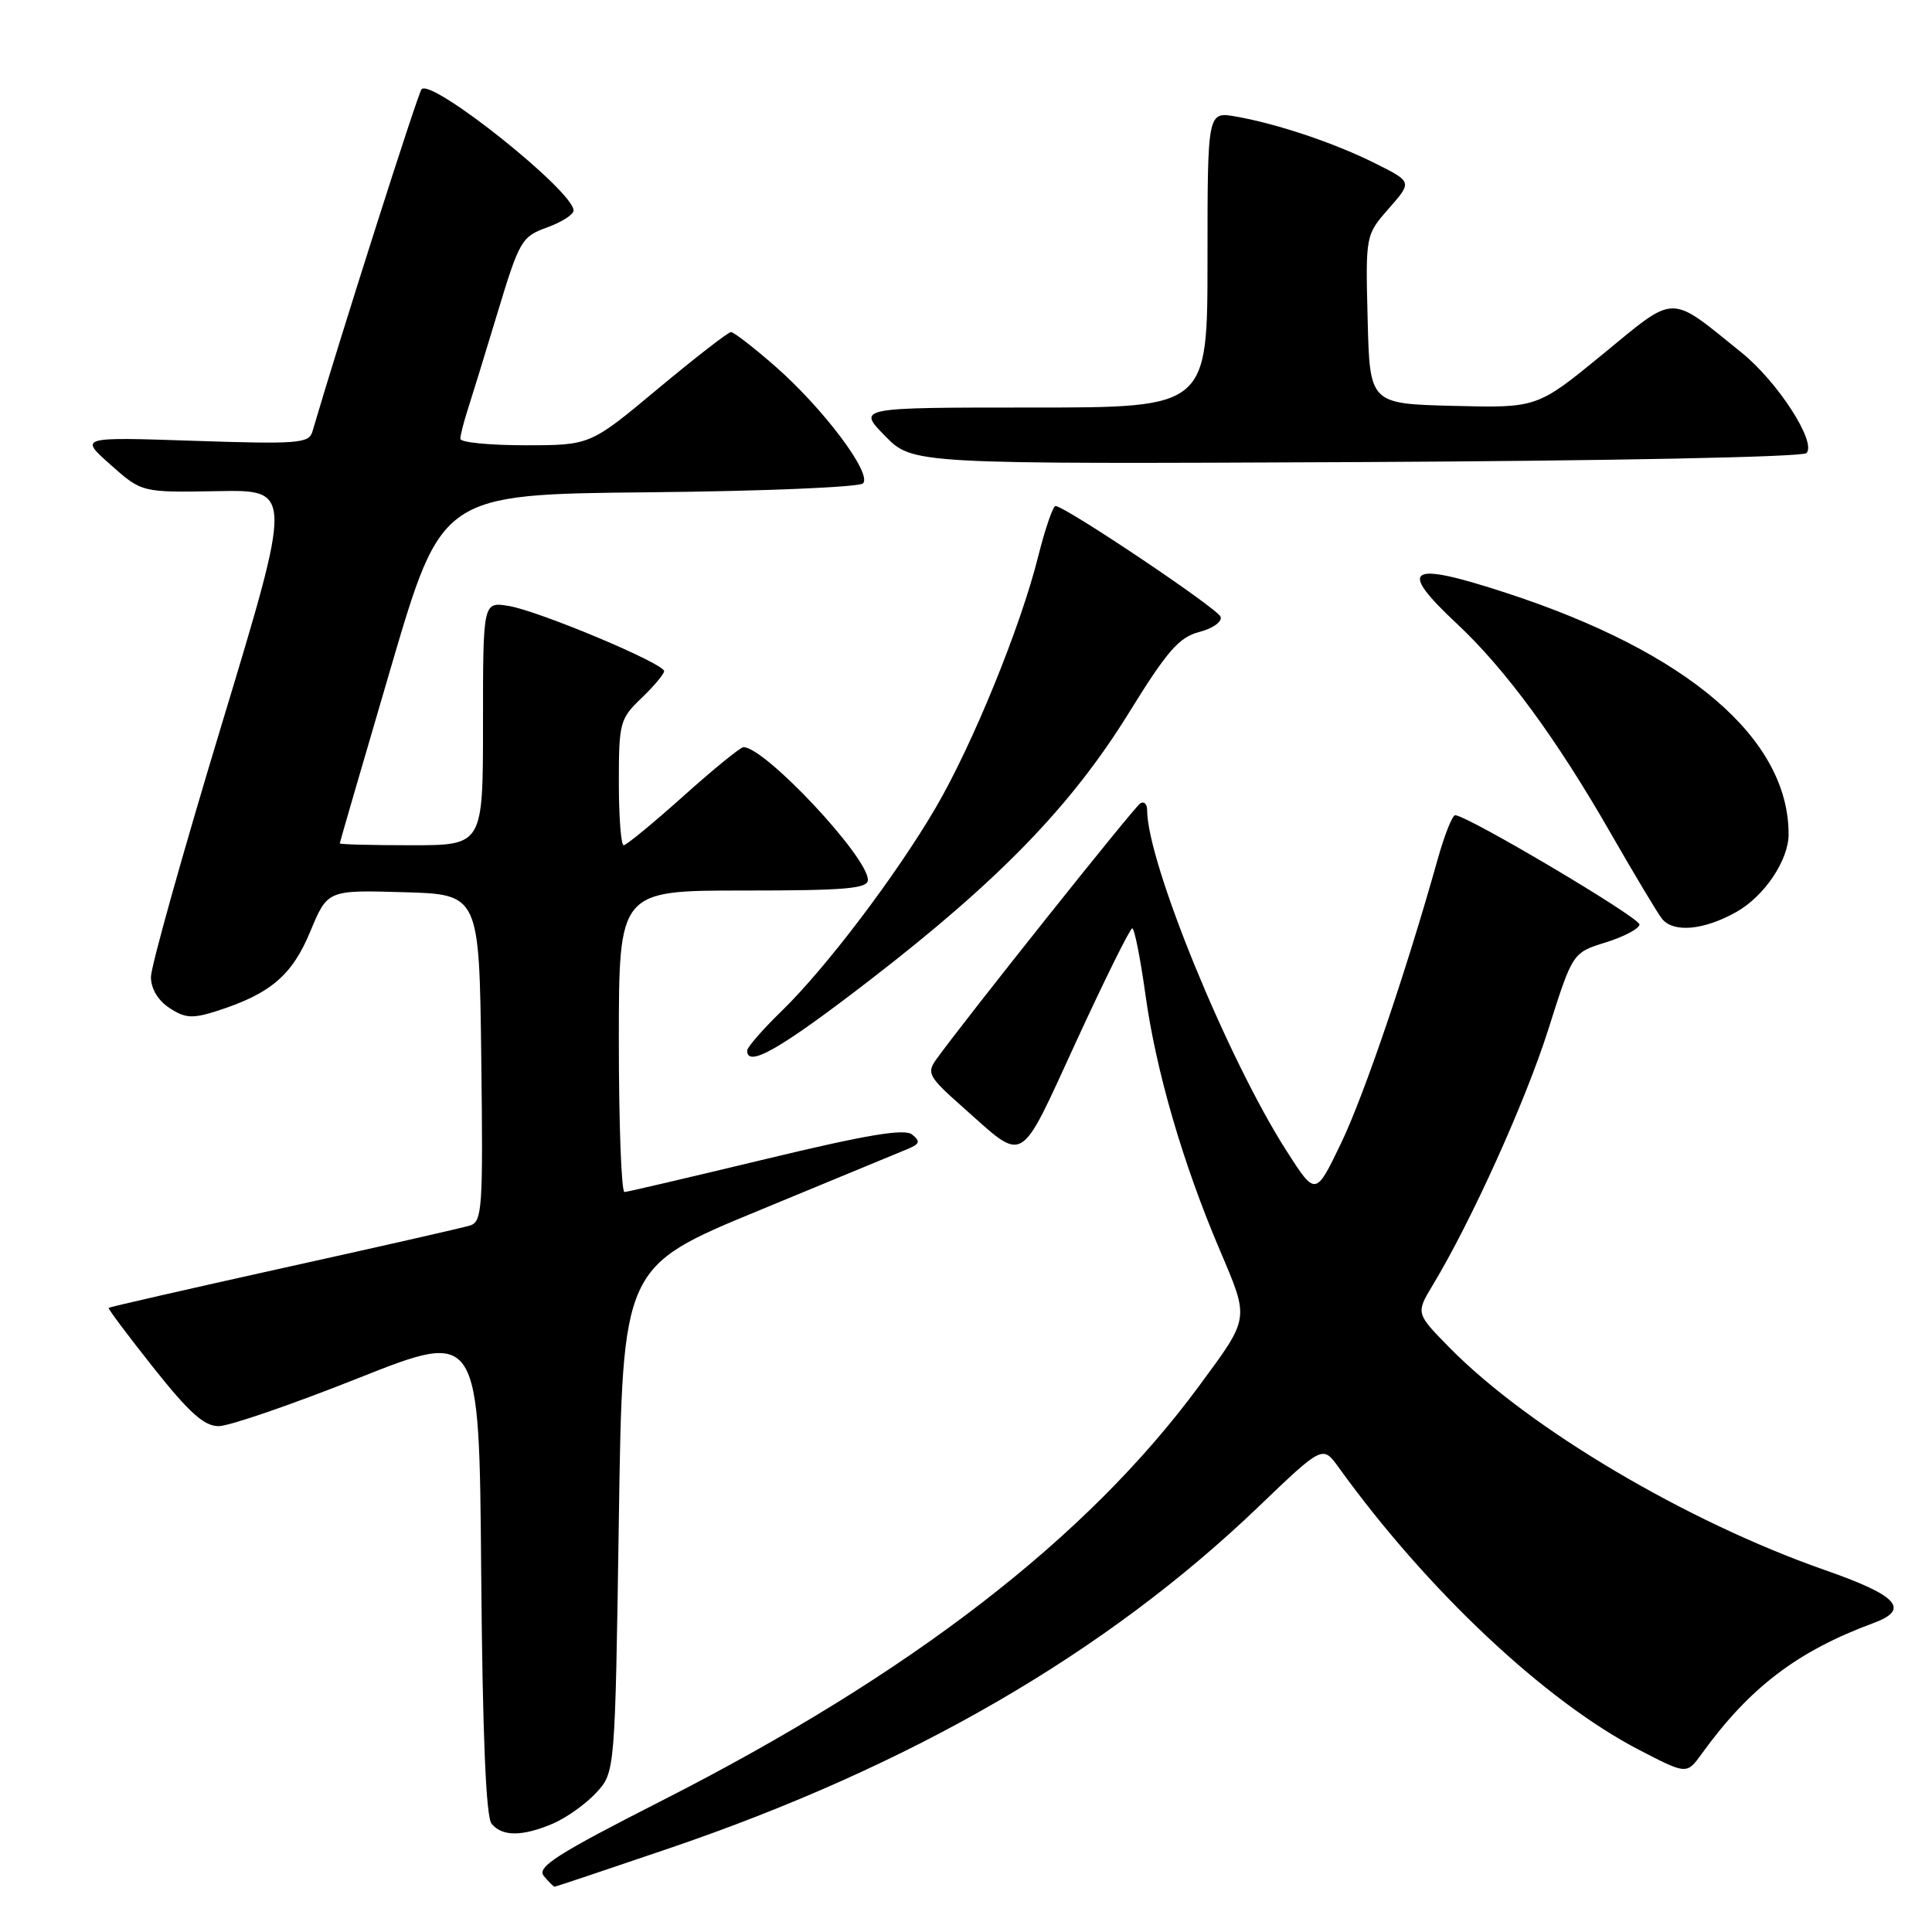 <?xml version="1.0" encoding="UTF-8" standalone="no"?>
<!DOCTYPE svg PUBLIC "-//W3C//DTD SVG 1.1//EN" "http://www.w3.org/Graphics/SVG/1.1/DTD/svg11.dtd" >
<svg xmlns="http://www.w3.org/2000/svg" xmlns:xlink="http://www.w3.org/1999/xlink" version="1.1" viewBox="0 0 256 256">
 <g >
 <path fill="currentColor"
d=" M 88.62 244.93 C 120.71 234.00 146.52 219.05 166.77 199.64 C 175.26 191.50 175.26 191.50 177.38 194.44 C 189.12 210.73 204.76 225.43 217.19 231.87 C 223.50 235.14 223.50 235.14 225.50 232.37 C 231.84 223.60 238.16 218.79 248.25 215.06 C 253.15 213.25 251.47 211.41 241.83 208.05 C 223.46 201.63 202.53 189.23 192.04 178.54 C 187.60 174.02 187.60 174.02 189.86 170.26 C 194.97 161.79 202.16 145.89 205.17 136.37 C 208.38 126.23 208.38 126.23 212.78 124.87 C 215.20 124.11 217.21 123.05 217.24 122.50 C 217.29 121.60 194.46 108.06 192.82 108.02 C 192.45 108.01 191.42 110.59 190.53 113.75 C 186.37 128.61 180.75 145.14 177.69 151.50 C 174.32 158.50 174.32 158.50 170.51 152.56 C 162.68 140.35 152.00 114.26 152.00 107.33 C 152.00 106.53 151.59 106.14 151.09 106.45 C 150.29 106.94 127.92 135.02 124.07 140.36 C 122.76 142.19 123.03 142.68 127.57 146.70 C 135.96 154.13 134.89 154.75 142.62 137.97 C 146.40 129.75 149.74 123.02 150.03 123.01 C 150.32 123.01 151.10 126.94 151.77 131.75 C 153.17 141.91 156.71 154.09 161.65 165.69 C 165.57 174.92 165.63 174.49 158.89 183.64 C 144.05 203.78 120.75 221.77 87.79 238.55 C 73.74 245.70 71.08 247.40 72.06 248.58 C 72.71 249.36 73.35 250.00 73.49 250.00 C 73.62 250.00 80.43 247.72 88.62 244.93 Z  M 73.28 241.63 C 75.05 240.87 77.62 239.04 79.00 237.55 C 81.50 234.84 81.50 234.84 82.00 201.35 C 82.50 167.85 82.50 167.85 100.50 160.42 C 110.40 156.33 119.34 152.64 120.36 152.21 C 121.88 151.56 121.97 151.23 120.86 150.33 C 119.85 149.52 114.89 150.35 101.50 153.57 C 91.60 155.95 83.16 157.93 82.75 157.95 C 82.34 157.98 82.00 149.00 82.00 138.00 C 82.00 118.00 82.00 118.00 98.50 118.00 C 112.03 118.00 115.00 117.75 115.00 116.59 C 115.00 113.54 101.36 99.00 98.51 99.00 C 98.12 99.00 94.53 101.92 90.54 105.50 C 86.54 109.08 82.99 112.00 82.64 112.00 C 82.29 112.00 82.00 108.26 82.00 103.69 C 82.00 95.76 82.14 95.24 85.00 92.50 C 86.65 90.92 88.00 89.31 88.00 88.93 C 88.00 87.91 71.35 80.93 67.39 80.29 C 64.00 79.74 64.00 79.74 64.00 95.87 C 64.00 112.00 64.00 112.00 54.50 112.00 C 49.27 112.00 45.01 111.89 45.02 111.75 C 45.03 111.61 48.07 101.15 51.78 88.50 C 58.53 65.50 58.53 65.50 85.98 65.23 C 101.08 65.09 113.85 64.55 114.35 64.05 C 115.61 62.79 109.09 54.11 102.69 48.51 C 99.85 46.03 97.23 44.00 96.86 44.00 C 96.49 44.00 92.14 47.38 87.19 51.50 C 78.21 59.00 78.21 59.00 69.60 59.00 C 64.87 59.00 61.00 58.62 61.00 58.15 C 61.00 57.68 61.43 55.99 61.94 54.40 C 62.46 52.80 64.25 46.98 65.92 41.46 C 68.82 31.87 69.12 31.36 72.48 30.14 C 74.42 29.44 76.00 28.43 76.00 27.89 C 76.00 25.33 57.24 10.36 55.86 11.82 C 55.38 12.34 44.94 45.08 41.39 57.21 C 40.94 58.75 39.43 58.87 25.70 58.41 C 10.50 57.90 10.50 57.90 14.65 61.58 C 18.79 65.26 18.79 65.26 28.79 65.08 C 38.79 64.89 38.79 64.89 29.40 95.92 C 24.23 112.99 20.00 128.08 20.00 129.45 C 20.00 131.01 20.93 132.56 22.46 133.57 C 24.54 134.93 25.51 134.99 28.71 133.97 C 35.83 131.69 38.70 129.25 41.11 123.44 C 43.40 117.93 43.40 117.93 53.45 118.22 C 63.50 118.50 63.50 118.50 63.77 140.18 C 64.02 160.18 63.90 161.89 62.27 162.39 C 61.30 162.69 50.17 165.22 37.53 168.01 C 24.90 170.81 14.49 173.19 14.39 173.30 C 14.29 173.41 16.97 176.99 20.35 181.25 C 25.10 187.23 27.07 188.99 29.00 188.97 C 30.38 188.96 38.70 186.10 47.50 182.60 C 63.50 176.25 63.50 176.25 63.76 208.29 C 63.94 229.90 64.39 240.76 65.14 241.66 C 66.55 243.37 69.22 243.36 73.28 241.63 Z  M 115.31 129.83 C 132.38 116.66 141.99 106.75 149.59 94.44 C 154.67 86.22 156.23 84.44 158.91 83.74 C 160.69 83.28 161.96 82.38 161.74 81.73 C 161.38 80.65 141.31 67.18 139.87 67.05 C 139.53 67.02 138.49 70.04 137.56 73.75 C 135.24 83.05 128.89 98.63 124.00 107.00 C 118.79 115.92 109.46 128.24 103.58 133.96 C 101.06 136.41 99.00 138.77 99.00 139.21 C 99.00 141.54 103.43 138.99 115.31 129.83 Z  M 230.08 120.84 C 233.79 118.75 237.00 113.98 237.00 110.54 C 237.00 97.85 223.61 86.40 199.60 78.57 C 186.55 74.30 185.09 75.20 193.02 82.62 C 199.47 88.65 206.29 97.93 213.48 110.50 C 216.64 116.00 219.67 121.06 220.23 121.75 C 221.76 123.63 225.77 123.26 230.08 120.84 Z  M 239.36 60.04 C 240.76 58.64 235.56 50.58 230.74 46.70 C 221.06 38.89 222.20 38.87 212.37 46.94 C 203.68 54.06 203.68 54.06 192.59 53.78 C 181.50 53.50 181.50 53.50 181.22 42.32 C 180.94 31.14 180.94 31.14 184.03 27.62 C 187.12 24.10 187.12 24.10 182.31 21.69 C 176.87 18.96 169.31 16.42 163.75 15.44 C 160.00 14.78 160.00 14.78 160.00 34.39 C 160.00 54.00 160.00 54.00 136.80 54.00 C 113.59 54.00 113.59 54.00 117.26 57.75 C 120.92 61.50 120.92 61.50 179.68 61.23 C 213.25 61.07 238.84 60.56 239.36 60.04 Z "/>
</g>
</svg>